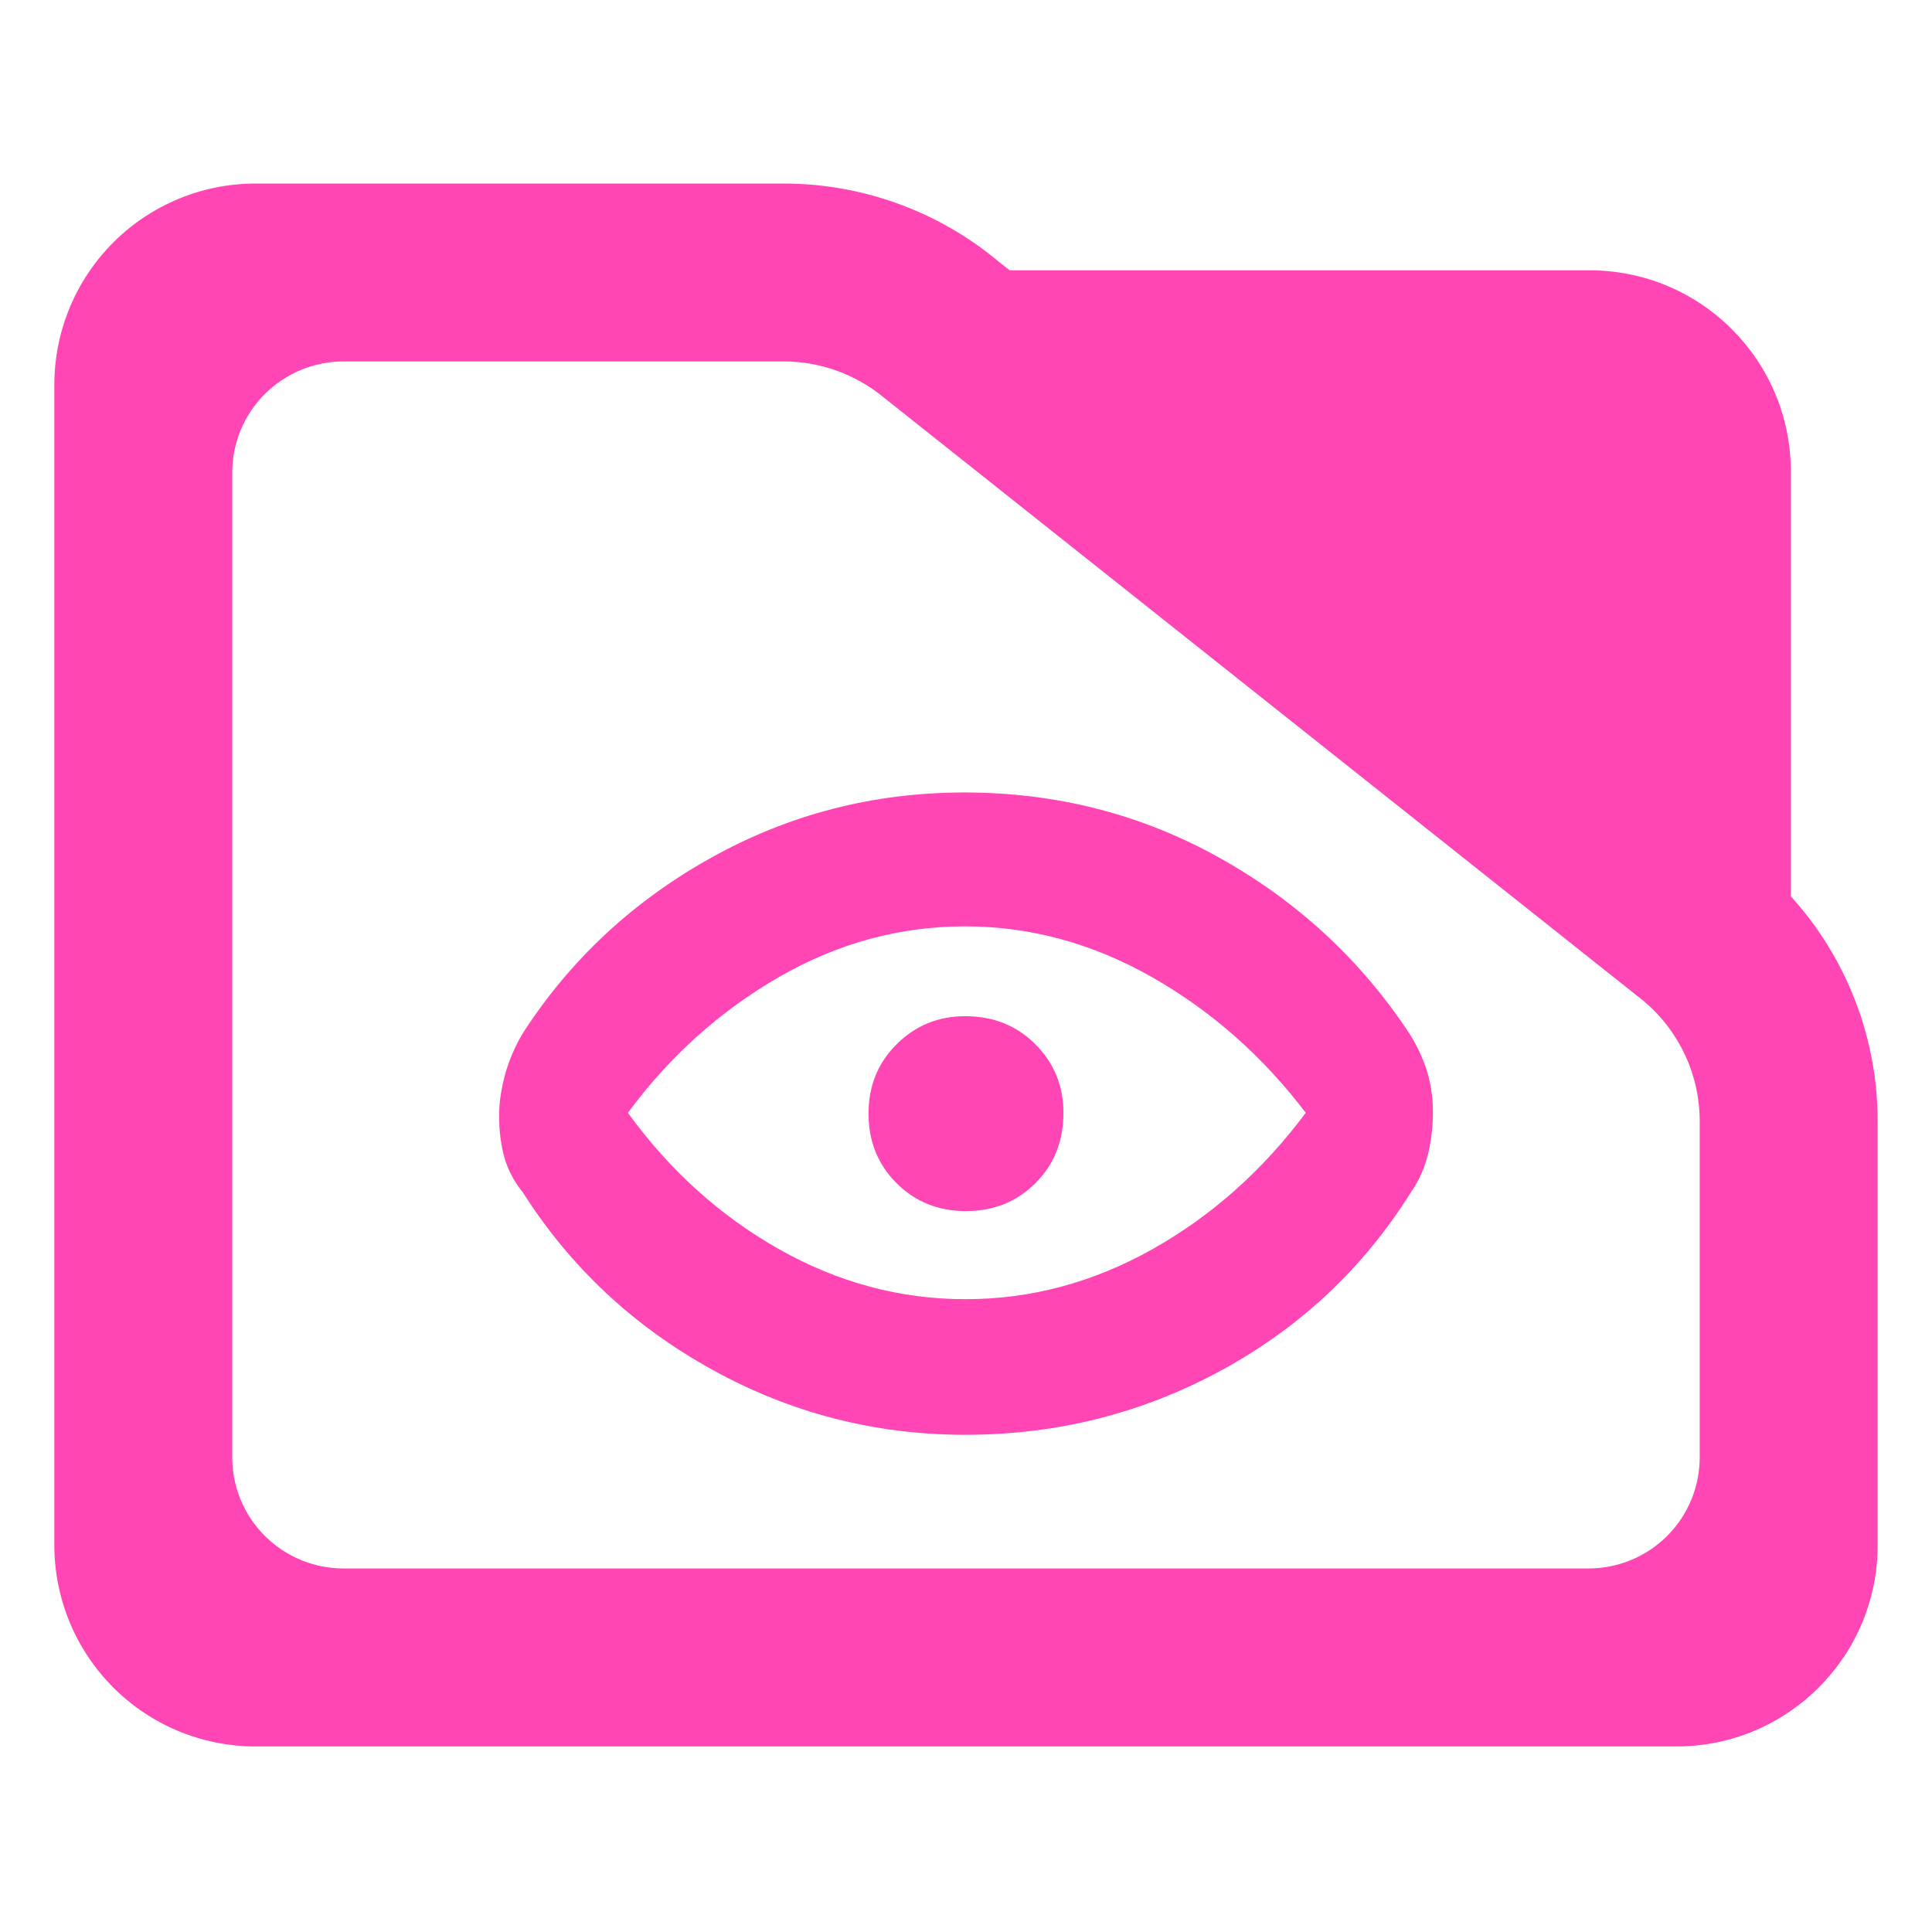 <?xml version="1.0" encoding="utf-8"?>
<svg clip-rule="evenodd" fill-rule="evenodd" stroke-linejoin="round" stroke-miterlimit="2" viewBox="0 0 48 48" xmlns="http://www.w3.org/2000/svg">
  <path fill="rgb(255, 70, 180)" d="M 44.493 22.269 C 45.873 23.788 46.65 25.778 46.65 27.857 L 46.65 38.39 C 46.65 41.152 44.412 43.39 41.65 43.39 L 6.35 43.39 C 5.023 43.39 3.751 42.863 2.815 41.926 C 1.877 40.988 1.35 39.716 1.35 38.39 L 1.35 9.56 C 1.35 8.233 1.877 6.962 2.815 6.024 C 3.751 5.087 5.023 4.56 6.35 4.56 L 19.47 4.56 C 21.415 4.56 23.3 5.241 24.795 6.486 L 25.085 6.716 L 39.494 6.716 C 42.255 6.716 44.493 8.955 44.493 11.716 Z M 40.824 24.86 L 21.96 9.878 C 21.259 9.298 20.38 8.98 19.47 8.98 L 8.533 8.98 C 7.8 8.98 7.098 9.272 6.579 9.79 C 6.061 10.307 5.77 11.01 5.77 11.742 L 5.77 36.206 C 5.77 36.939 6.061 37.642 6.579 38.158 C 7.098 38.676 7.8 38.968 8.533 38.968 L 39.467 38.968 C 40.2 38.968 40.902 38.676 41.42 38.16 C 41.939 37.642 42.229 36.939 42.229 36.206 L 42.229 27.857 C 42.229 26.707 41.722 25.616 40.842 24.875 Z M 23.982 35.647 C 21.738 35.647 19.639 35.106 17.687 34.025 C 15.734 32.945 14.168 31.478 12.99 29.625 C 12.764 29.345 12.611 29.049 12.526 28.738 C 12.442 28.428 12.4 28.086 12.4 27.715 C 12.4 27.4 12.449 27.063 12.547 26.704 C 12.645 26.344 12.793 26 12.99 25.668 C 14.168 23.844 15.727 22.391 17.668 21.31 C 19.608 20.229 21.705 19.689 23.961 19.689 C 26.246 19.689 28.357 20.229 30.295 21.31 C 32.231 22.391 33.803 23.844 35.01 25.668 C 35.207 25.977 35.353 26.29 35.452 26.608 C 35.55 26.926 35.6 27.268 35.6 27.634 C 35.6 28.001 35.557 28.355 35.473 28.695 C 35.388 29.034 35.248 29.345 35.052 29.625 C 33.873 31.506 32.303 32.98 30.342 34.047 C 28.381 35.113 26.261 35.647 23.982 35.647 Z M 23.987 32.278 C 25.609 32.278 27.157 31.864 28.631 31.036 C 30.105 30.208 31.374 29.078 32.441 27.647 C 31.374 26.244 30.102 25.12 28.623 24.278 C 27.143 23.436 25.592 23.015 23.97 23.015 C 22.348 23.015 20.807 23.436 19.347 24.278 C 17.887 25.12 16.638 26.244 15.6 27.647 C 16.638 29.078 17.89 30.208 19.355 31.036 C 20.821 31.864 22.364 32.278 23.987 32.278 Z M 24 30.089 C 23.312 30.089 22.736 29.858 22.273 29.394 C 21.81 28.93 21.578 28.356 21.578 27.668 C 21.578 26.98 21.812 26.404 22.279 25.941 C 22.746 25.478 23.312 25.247 23.978 25.247 C 24.68 25.247 25.262 25.48 25.726 25.947 C 26.19 26.414 26.421 26.98 26.421 27.647 C 26.421 28.349 26.19 28.93 25.726 29.394 C 25.262 29.858 24.687 30.089 24 30.089 Z"/>
</svg>